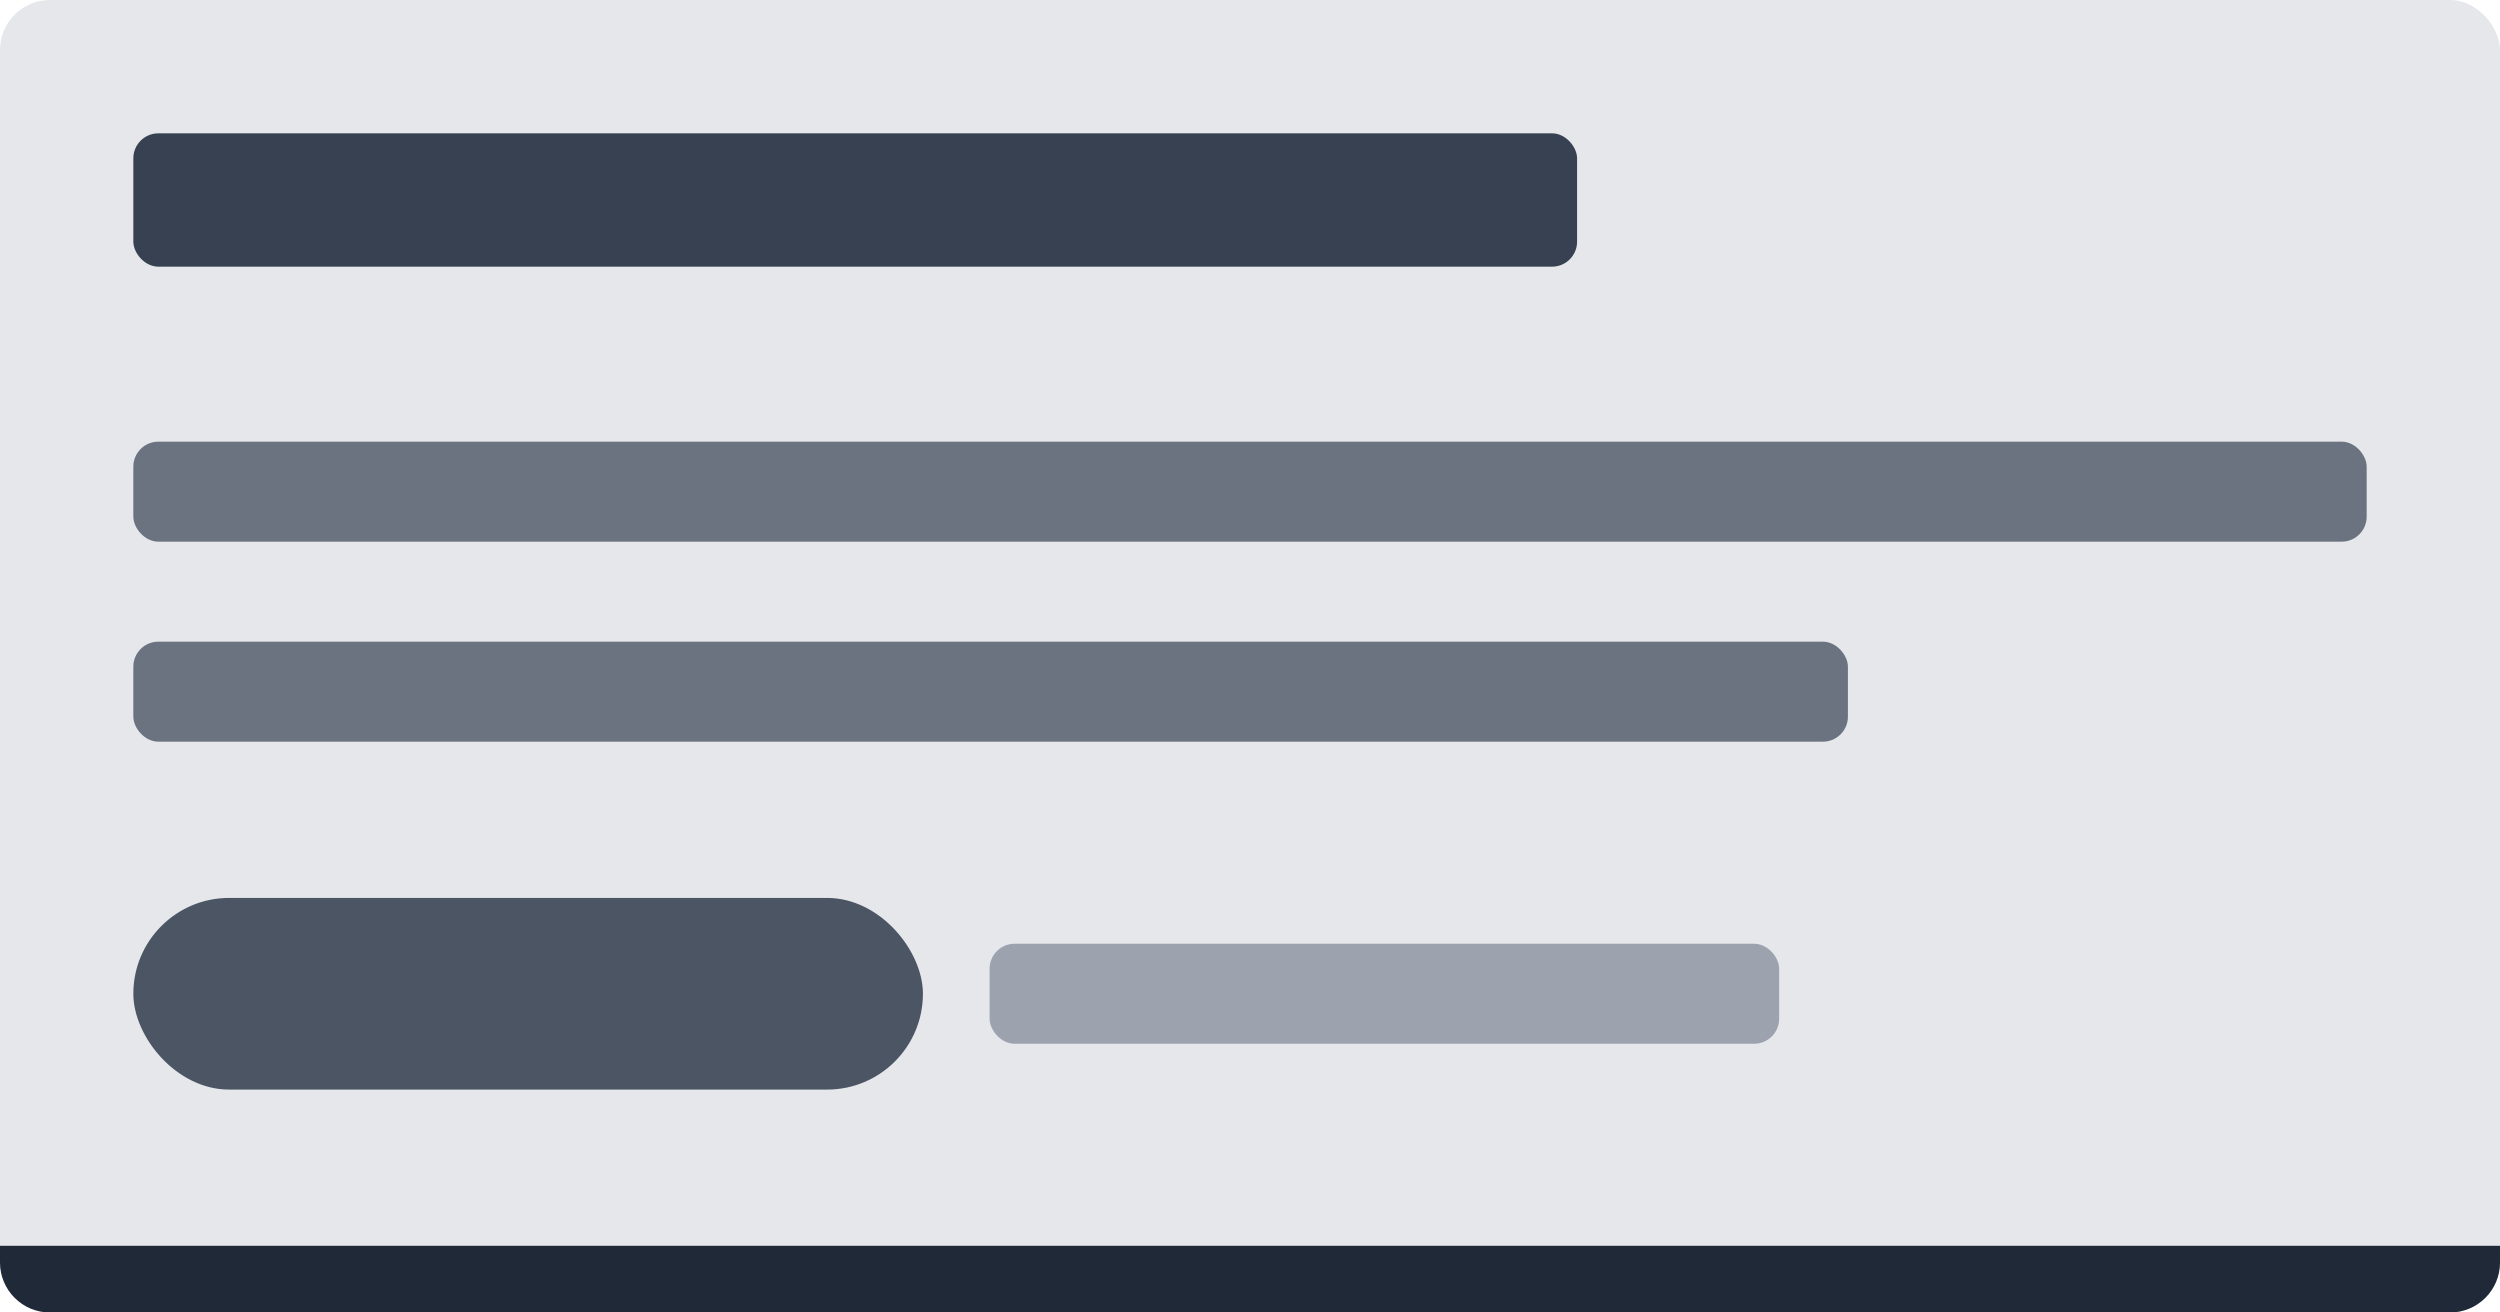 <svg width="1200" height="630" viewBox="0 0 1200 630" fill="none" xmlns="http://www.w3.org/2000/svg">
<rect width="1200" height="630" rx="24" fill="#E5E7EB"/>
<path d="M0 598H1200V606C1200 619.255 1189.25 630 1176 630H24C10.745 630 0 619.255 0 606V598Z" fill="#1F2937"/>
<rect x="64" y="431" width="379" height="92" rx="46" fill="#4B5563"/>
<rect x="64" y="212" width="1072" height="48" rx="12" fill="#6B7280"/>
<rect x="64" y="308" width="823" height="48" rx="12" fill="#6B7280"/>
<rect x="475" y="453" width="379" height="48" rx="12" fill="#9CA3AF"/>
<rect x="64" y="64" width="693" height="64" rx="12" fill="#374151"/>
</svg>
